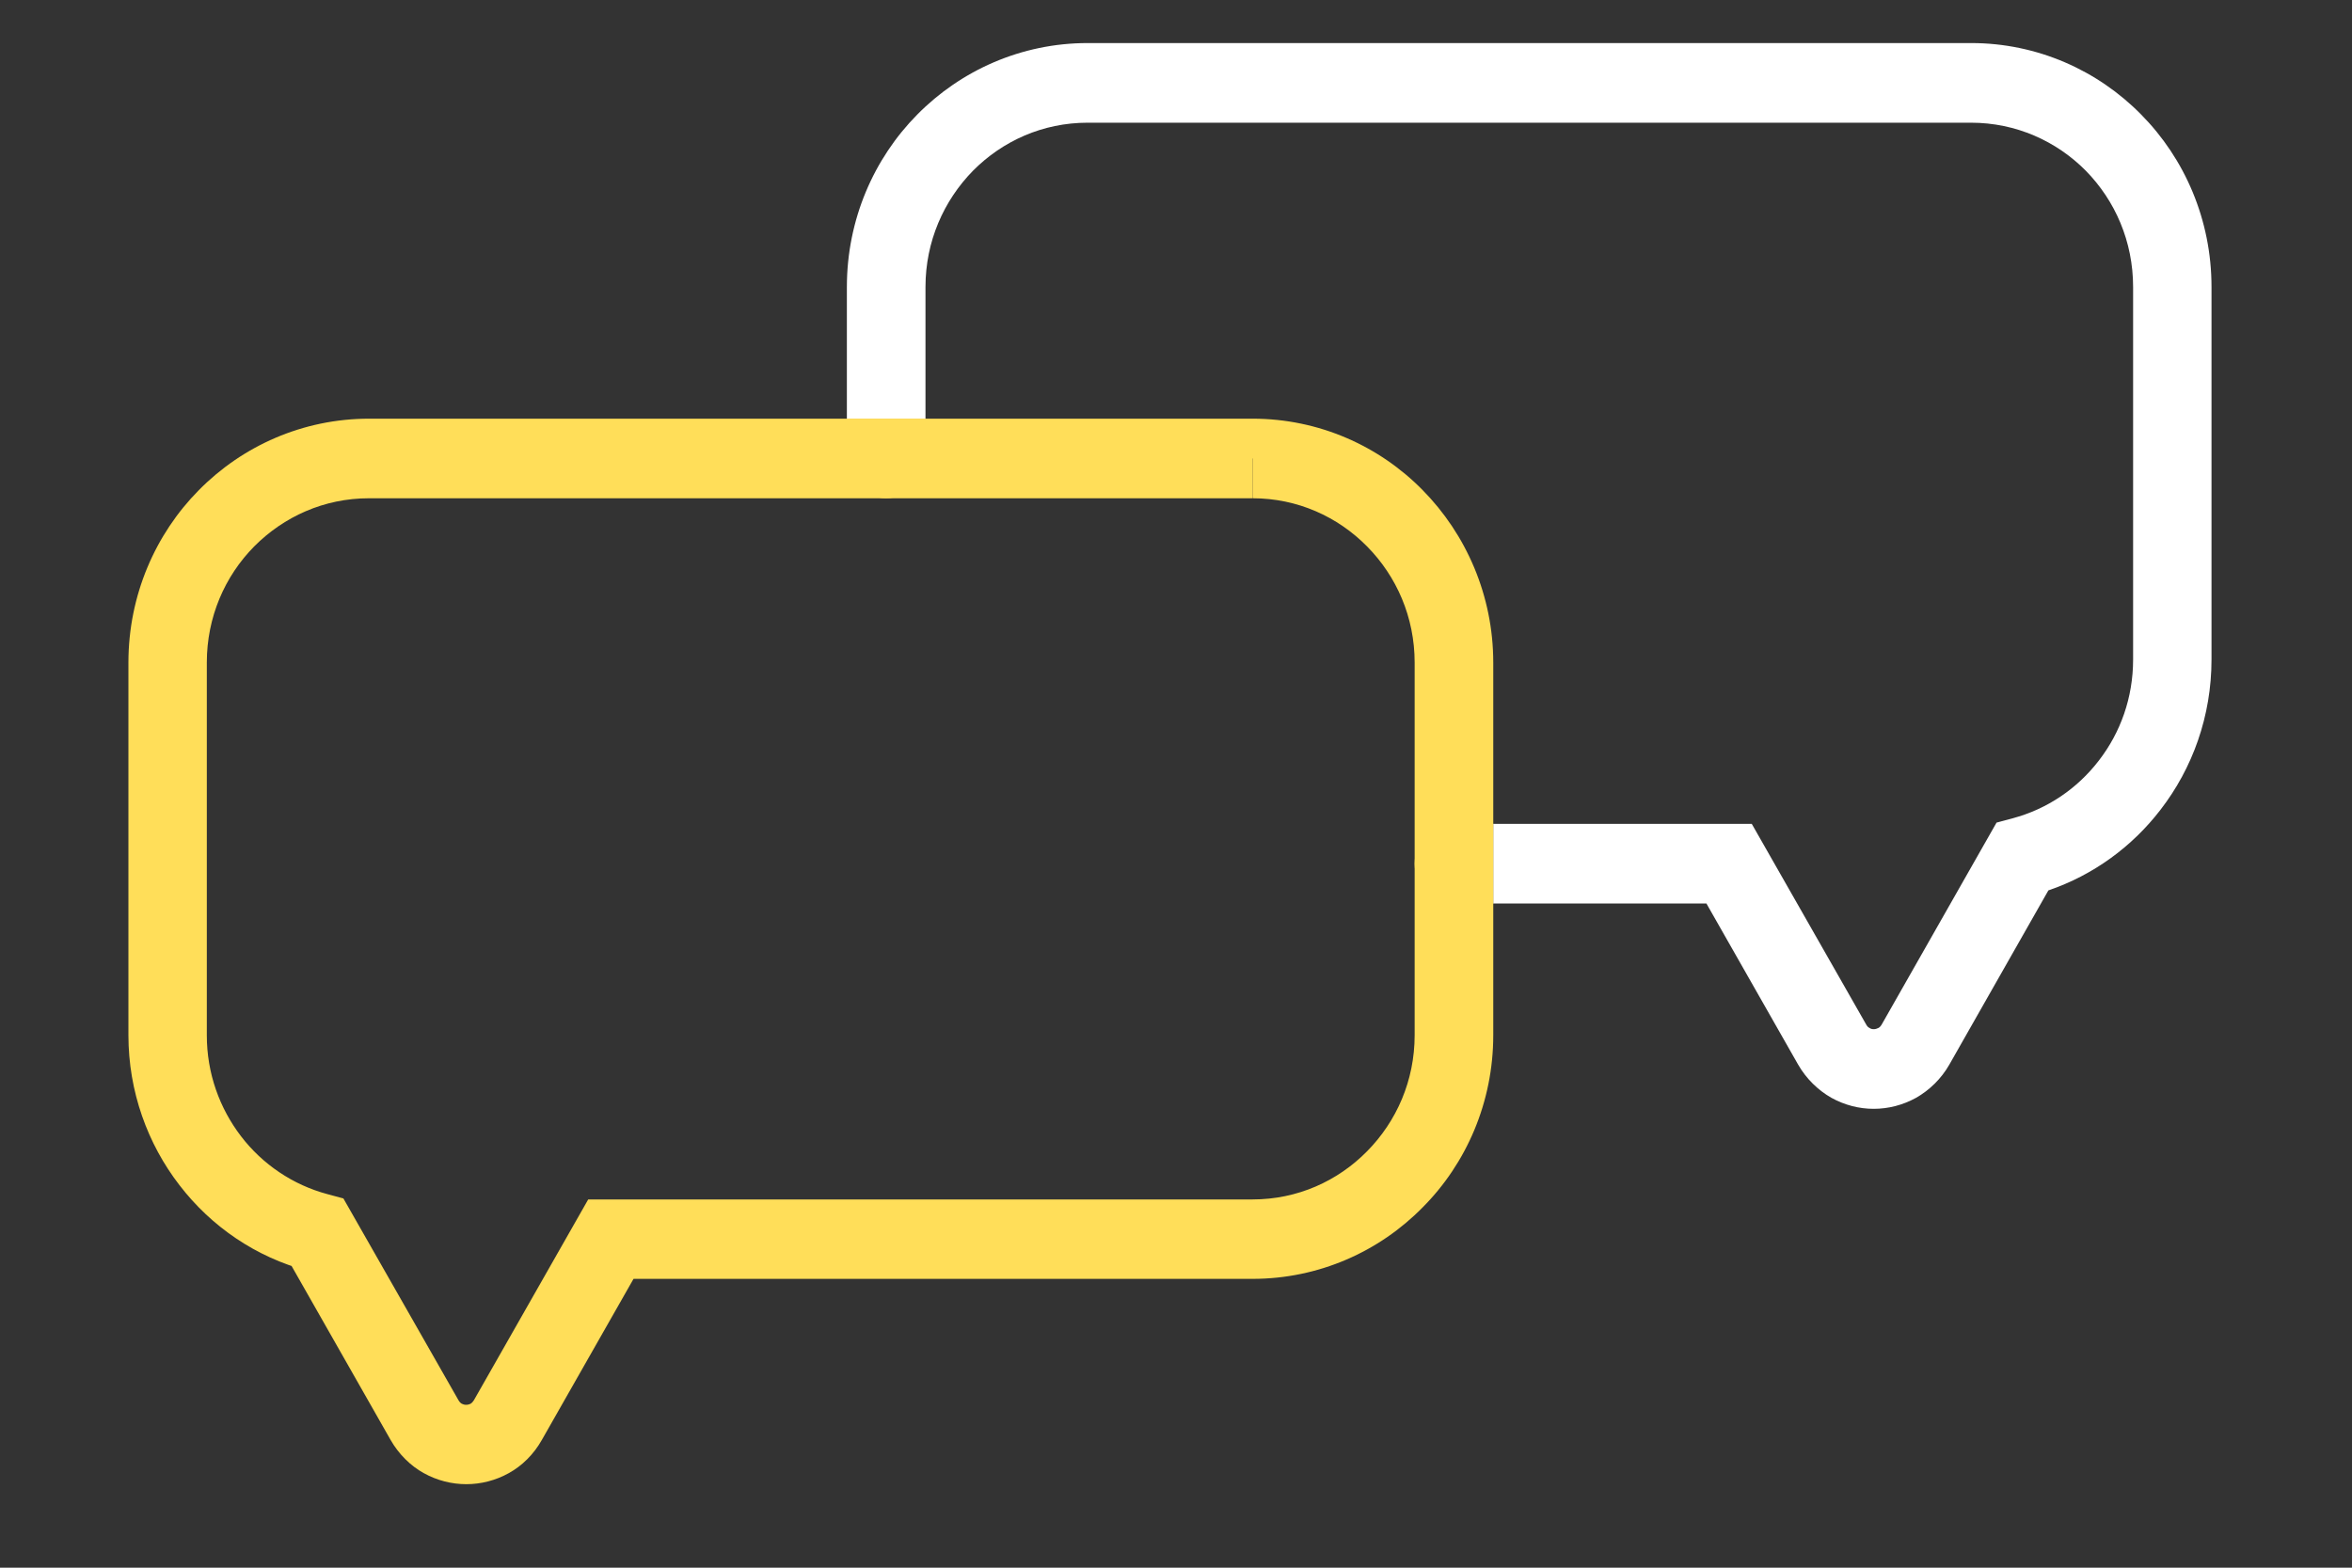 <?xml version="1.0" encoding="UTF-8"?>
<svg xmlns="http://www.w3.org/2000/svg" xmlns:xlink="http://www.w3.org/1999/xlink" width="45pt" height="30pt" viewBox="0 0 45 30" version="1.2">
<rect x="0" y="0" width="45" height="30" fill="#333333" stroke="none"/>
<defs>
<clipPath id="clip1">
  <path d="M 2.418 8 L 29 8 L 29 28.406 L 2.418 28.406 Z M 2.418 8 "/>
</clipPath>
<clipPath id="clip2">
  <path d="M 16 0.824 L 42.34 0.824 L 42.34 22 L 16 22 Z M 16 0.824 "/>
</clipPath>
</defs>
<g id="surface1">
<g clip-path="url(#clip1)" clip-rule="nonzero">
<path style=" stroke:none;fill-rule:nonzero;fill:rgb(100%,87.059%,34.9%);fill-opacity:1;" d="M 23.965 8.773 L 23.965 8.012 L 7.062 8.012 C 5.793 8.012 4.637 8.535 3.805 9.379 C 2.973 10.219 2.457 11.391 2.457 12.68 L 2.457 19.809 C 2.457 20.887 2.824 21.891 3.434 22.68 C 4.043 23.473 4.898 24.059 5.887 24.32 L 6.078 23.586 L 5.43 23.965 L 7.473 27.555 C 7.629 27.828 7.855 28.051 8.109 28.191 C 8.363 28.332 8.645 28.402 8.922 28.402 C 9.199 28.402 9.48 28.332 9.734 28.191 C 9.988 28.051 10.211 27.832 10.367 27.555 L 12.121 24.473 L 23.965 24.473 C 25.234 24.473 26.391 23.949 27.219 23.105 C 28.055 22.266 28.57 21.094 28.57 19.809 L 28.57 12.68 C 28.57 11.395 28.051 10.223 27.219 9.379 C 26.391 8.535 25.234 8.012 23.965 8.012 L 23.965 9.535 C 24.824 9.535 25.594 9.887 26.156 10.457 C 26.719 11.027 27.066 11.809 27.066 12.68 L 27.066 19.809 C 27.066 20.68 26.719 21.461 26.156 22.031 C 25.594 22.602 24.824 22.953 23.965 22.953 L 11.254 22.953 L 9.066 26.797 C 9.043 26.832 9.027 26.848 9.004 26.863 C 8.98 26.875 8.949 26.883 8.918 26.883 C 8.887 26.883 8.859 26.875 8.836 26.863 C 8.812 26.848 8.793 26.832 8.773 26.797 L 6.57 22.934 L 6.266 22.852 C 5.605 22.676 5.023 22.281 4.613 21.746 C 4.203 21.211 3.957 20.543 3.957 19.812 L 3.957 12.68 C 3.957 11.809 4.301 11.027 4.863 10.457 C 5.43 9.887 6.199 9.535 7.059 9.535 L 23.961 9.535 L 23.961 8.773 "/>
</g>
<g clip-path="url(#clip2)" clip-rule="nonzero">
<path style=" stroke:none;fill-rule:nonzero;fill:rgb(100%,100%,100%);fill-opacity:1;" d="M 37.715 0.824 C 37.715 0.824 37.711 0.824 37.711 0.824 L 20.809 0.824 C 19.539 0.824 18.383 1.348 17.551 2.191 C 16.719 3.031 16.203 4.203 16.203 5.492 L 16.203 8.012 L 17.707 8.012 L 17.707 5.492 C 17.707 4.621 18.055 3.84 18.617 3.266 C 19.18 2.699 19.949 2.348 20.809 2.348 L 37.711 2.348 C 38.57 2.348 39.344 2.699 39.906 3.266 C 40.469 3.84 40.812 4.621 40.812 5.492 L 40.812 12.621 C 40.812 13.352 40.57 14.02 40.156 14.555 C 39.746 15.09 39.168 15.484 38.504 15.66 L 38.199 15.742 L 36 19.609 C 35.977 19.645 35.961 19.66 35.938 19.672 C 35.914 19.684 35.883 19.695 35.852 19.695 C 35.82 19.695 35.789 19.688 35.77 19.672 C 35.746 19.66 35.727 19.645 35.707 19.609 L 33.516 15.766 L 28.57 15.766 L 28.57 17.289 L 32.648 17.289 L 34.402 20.371 C 34.559 20.645 34.785 20.863 35.039 21.008 C 35.293 21.148 35.57 21.219 35.848 21.219 C 36.129 21.219 36.406 21.148 36.66 21.008 C 36.914 20.863 37.141 20.645 37.297 20.371 L 39.191 17.039 C 40.051 16.746 40.793 16.203 41.336 15.496 C 41.949 14.703 42.312 13.703 42.312 12.621 L 42.312 5.492 C 42.312 4.203 41.797 3.031 40.965 2.191 C 40.137 1.348 38.98 0.824 37.715 0.824 "/>
</g>
<path style=" stroke:none;fill-rule:nonzero;fill:rgb(100%,87.059%,34.9%);fill-opacity:1;" d="M 28.57 15.766 L 27.82 15.766 C 27.402 15.766 27.066 16.109 27.066 16.527 C 27.066 16.949 27.402 17.289 27.82 17.289 L 28.57 17.289 L 28.57 15.766 M 17.707 8.012 L 16.203 8.012 L 16.203 8.773 C 16.203 9.195 16.539 9.535 16.953 9.535 C 17.371 9.535 17.707 9.195 17.707 8.773 L 17.707 8.012 "/>
</g>
</svg>
